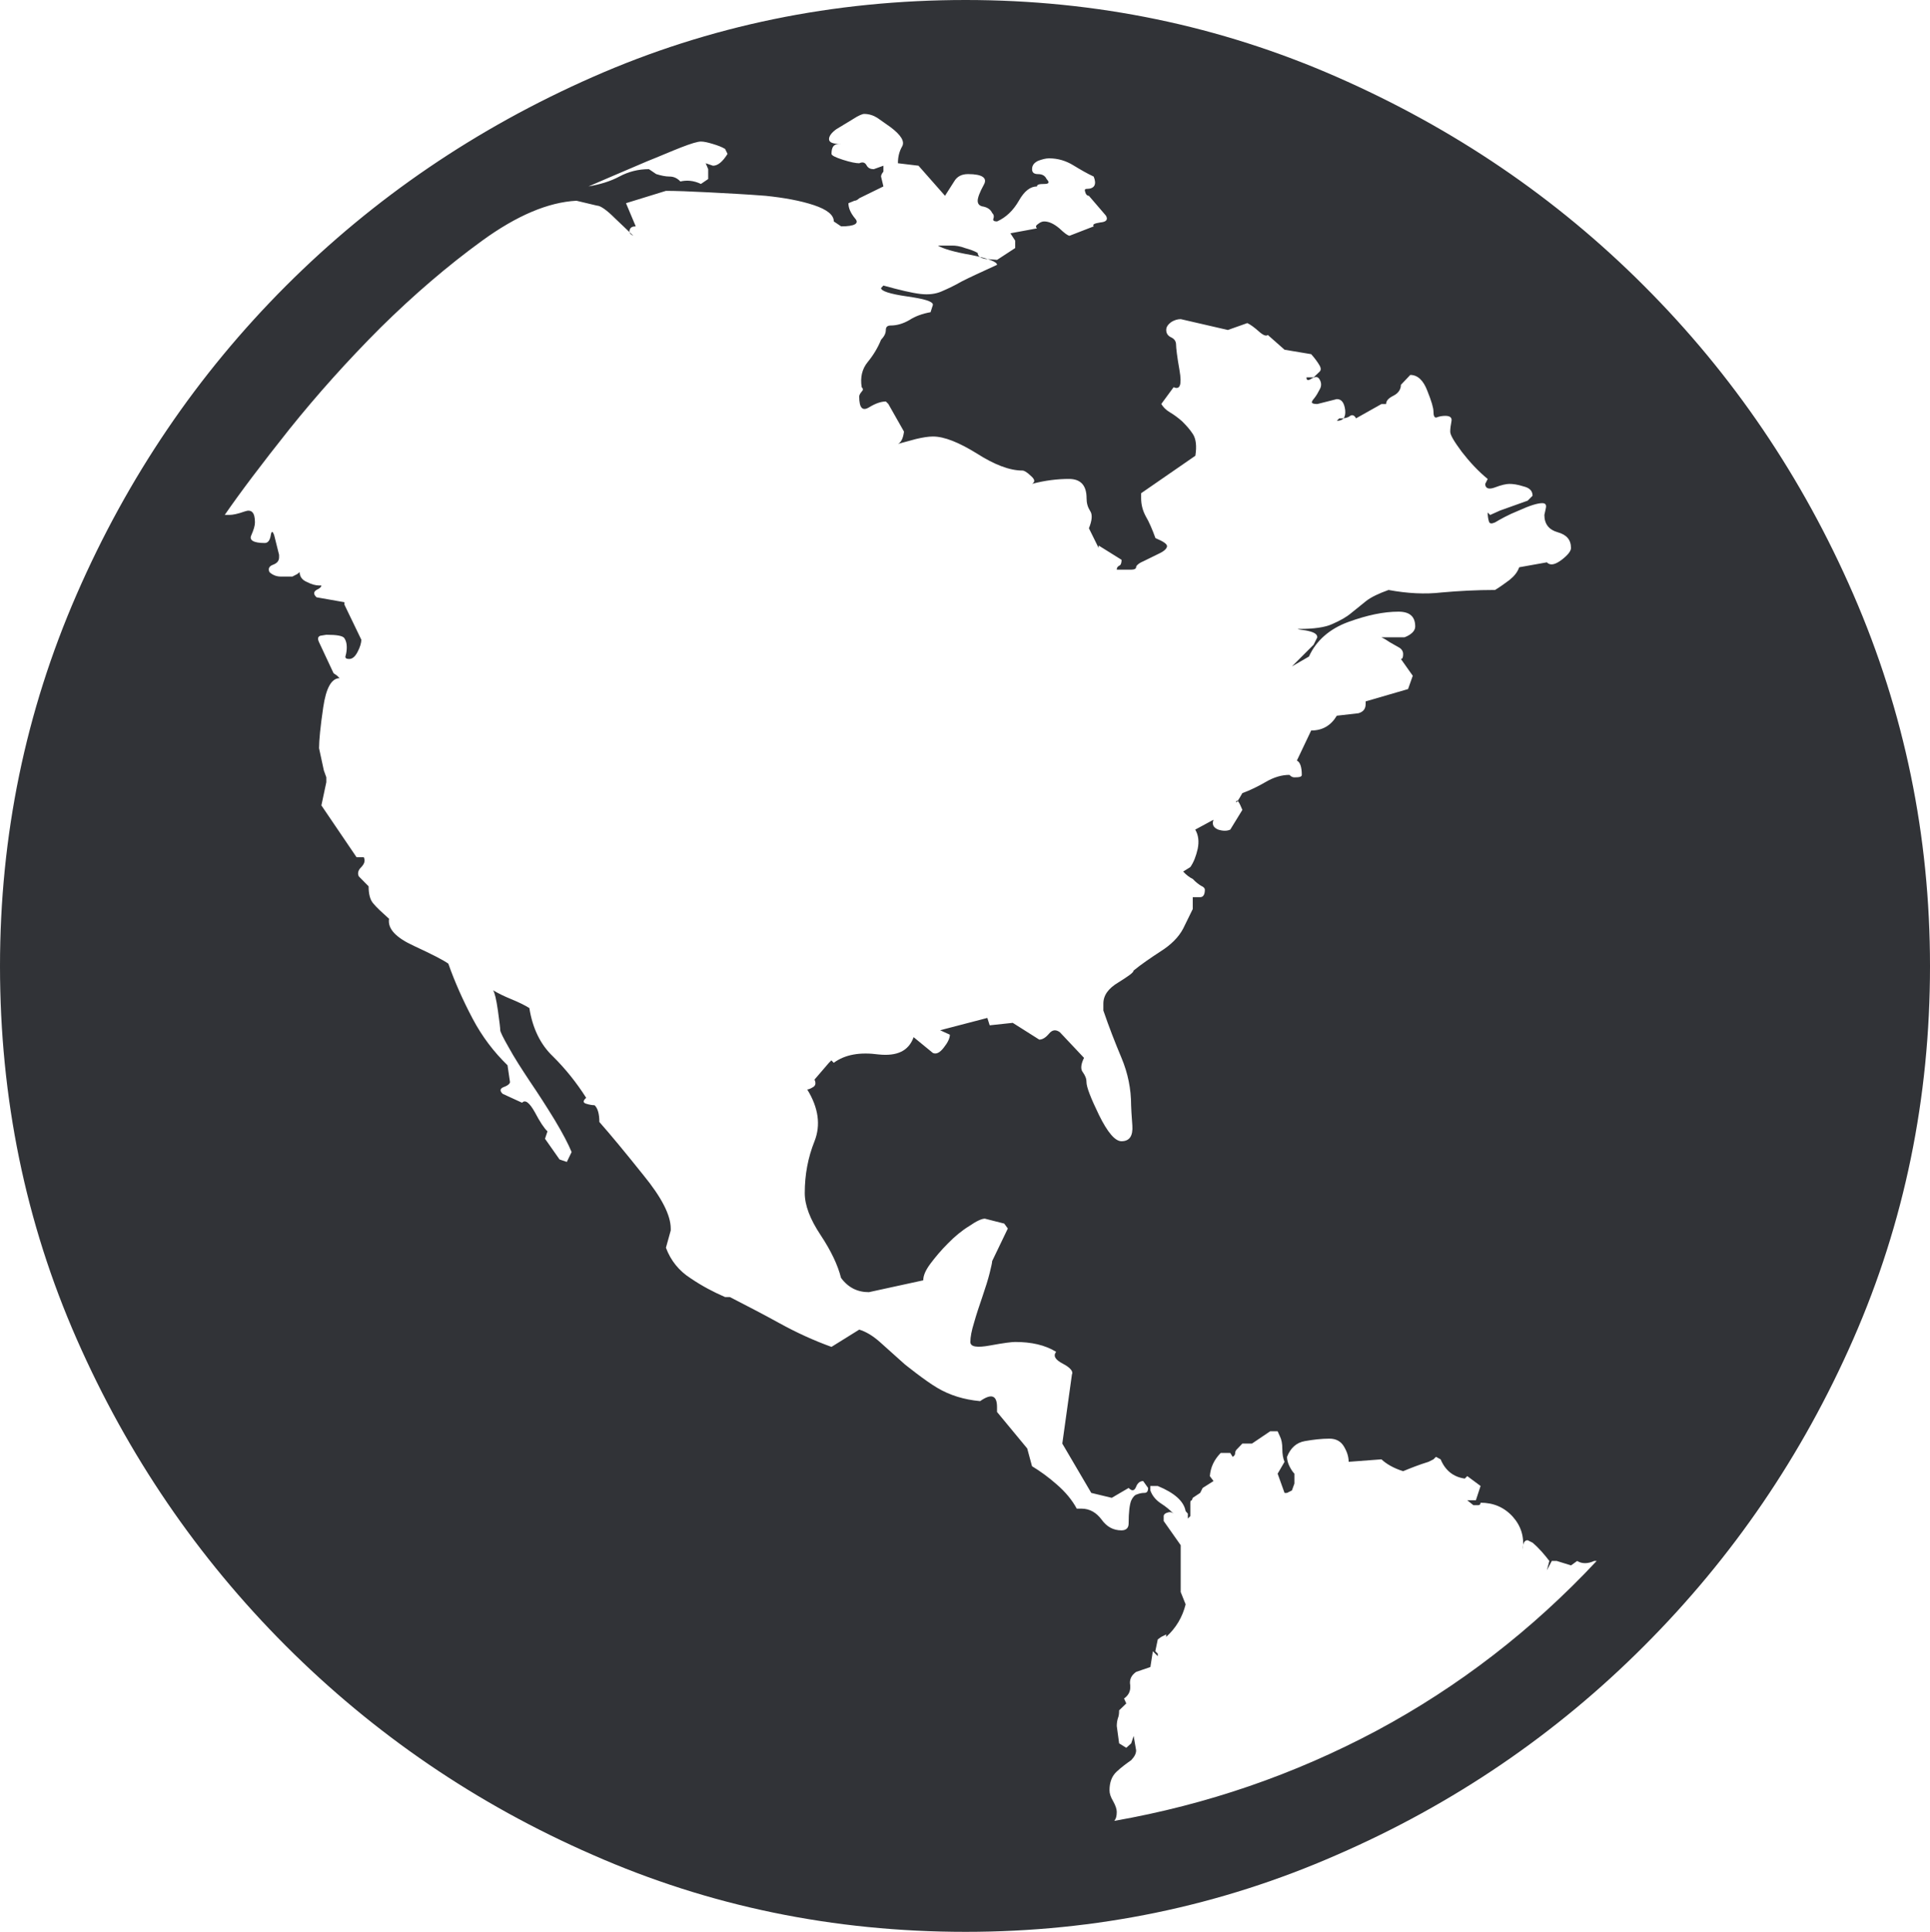 <svg xmlns="http://www.w3.org/2000/svg" width="76.445" height="76.5" viewBox="0 0 76.445 76.5" enable-background="new 0 0 76.445 76.5"><path d="M38.247 0c5.171 0 10.073 1.016 14.702 3.047s8.691 4.785 12.178 8.281c3.496 3.496 6.26 7.559 8.281 12.207s3.037 9.551 3.037 14.723c0 5.234-1.016 10.156-3.037 14.766s-4.785 8.652-8.281 12.148c-3.486 3.496-7.549 6.27-12.178 8.281-4.629 2.031-9.531 3.047-14.702 3.047-5.234 0-10.156-1.016-14.766-3.047-4.614-2.012-8.667-4.785-12.163-8.281-3.491-3.496-6.255-7.539-8.281-12.148s-3.037-9.532-3.037-14.766c0-5.172 1.011-10.074 3.037-14.723s4.79-8.711 8.281-12.207c3.496-3.496 7.549-6.25 12.163-8.281 4.61-2.031 9.532-3.047 14.766-3.047zm-15.415 7.949c-1.118 .059-2.363 .586-3.735 1.582s-2.71 2.148-4.019 3.438c-1.309 1.309-2.515 2.656-3.613 4.023-1.104 1.387-1.958 2.52-2.563 3.398h.19c.127 0 .327-.039 .601-.137 .269-.098 .405 .039 .405 .43 0 .137-.049 .293-.142 .508-.098 .195 .078 .312 .527 .312 .127 0 .205-.098 .239-.293 .029-.195 .078-.195 .142 0l.19 .762v.098c0 .137-.078 .234-.239 .293-.156 .059-.205 .156-.142 .293 .127 .117 .278 .176 .454 .176h.454l.19-.098 .098-.078c0 .176 .098 .312 .288 .391 .19 .098 .352 .137 .479 .137h.093c0 .059-.063 .117-.19 .176-.127 .078-.127 .176 0 .293l1.104 .195v.098l.669 1.387c0 .117-.049 .293-.142 .469-.098 .195-.21 .293-.337 .293s-.176-.039-.142-.137c.029-.098 .044-.215 .044-.332 0-.137-.029-.254-.093-.352s-.303-.137-.718-.137l-.239 .039c-.098 .039-.112 .117-.049 .254l.576 1.23 .142 .098 .098 .098c-.322 0-.537 .391-.649 1.152s-.166 1.309-.166 1.621l.19 .879 .098 .273v.195l-.195 .918 1.392 2.051h.288c.063 .137 .029 .254-.098 .391-.127 .117-.161 .254-.098 .371l.386 .391c0 .312 .063 .547 .19 .684 .127 .156 .337 .348 .62 .602-.063 .391 .264 .742 .986 1.074 .718 .332 1.172 .566 1.362 .703 .254 .723 .576 1.445 .957 2.168s.845 1.328 1.387 1.855l.098 .664c0 .059-.078 .137-.239 .195s-.176 .156-.049 .273l.767 .352c.127-.137 .293 0 .503 .371 .205 .391 .376 .645 .503 .762l-.098 .293 .576 .82 .288 .098 .19-.391c-.127-.312-.352-.742-.669-1.27-.322-.527-.649-1.035-.981-1.523-.337-.508-.615-.938-.84-1.348-.225-.391-.337-.625-.337-.684 0-.078-.029-.332-.093-.781s-.127-.703-.19-.801c.19 .117 .43 .234 .718 .352s.527 .234 .718 .352c.127 .801 .439 1.445 .933 1.914 .493 .488 .933 1.035 1.318 1.641-.132 .117-.132 .195 0 .234 .127 .039 .239 .059 .332 .059 .127 .117 .19 .352 .19 .664 .449 .508 1.03 1.211 1.748 2.109 .718 .879 1.079 1.582 1.079 2.109v.078l-.19 .684c.19 .508 .518 .918 .981 1.211 .459 .312 .913 .547 1.362 .742h.19c.64 .332 1.294 .664 1.963 1.035 .674 .371 1.357 .684 2.061 .938l1.099-.684c.259 .078 .527 .234 .815 .488l.981 .879s.796 .645 1.294 .938c.493 .293 1.06 .469 1.699 .527 .444-.312 .669-.234 .669 .234v.195l1.196 1.445 .19 .703c.322 .195 .649 .43 .981 .723 .337 .293 .601 .605 .791 .957h.19c.322 0 .586 .156 .791 .43 .21 .293 .469 .43 .791 .43 .186 0 .283-.098 .283-.273 0-.449 .039-.742 .098-.898 .059-.137 .146-.234 .234-.254 .098-.039 .195-.059 .293-.059s.146-.059 .146-.195l-.195-.273c-.127 0-.225 .078-.283 .234-.068 .156-.156 .176-.293 .039l-.669 .391-.811-.195-1.147-1.953 .381-2.734c.063-.117-.059-.273-.361-.43s-.391-.312-.264-.469c-.444-.273-.986-.391-1.626-.391-.127 0-.454 .039-.981 .137s-.791 .059-.791-.137 .049-.449 .146-.762c.093-.332 .205-.664 .332-1.035s.225-.684 .288-.938 .098-.41 .098-.469l.62-1.289-.142-.195-.767-.195c-.127 0-.337 .098-.62 .293-.288 .176-.571 .41-.84 .684-.273 .273-.503 .547-.693 .801s-.288 .469-.288 .664l-2.153 .469c-.449 0-.815-.176-1.104-.566-.127-.508-.396-1.074-.811-1.699s-.625-1.172-.625-1.66c0-.723 .127-1.406 .386-2.051 .254-.645 .156-1.328-.288-2.051 .063 0 .142-.039 .239-.098 .093-.059 .112-.156 .049-.293l.571-.664 .098-.098 .093 .098c.449-.332 1.04-.43 1.772-.332 .737 .078 1.196-.137 1.392-.684l.762 .625c.127 .059 .273 0 .435-.215 .156-.195 .239-.371 .239-.508l-.386-.176 1.87-.488 .093 .293 .913-.098 1.05 .664c.127 0 .254-.078 .386-.234 .127-.156 .269-.176 .43-.059l.957 1.016c-.127 .254-.142 .449-.049 .566 .098 .137 .146 .254 .146 .391 0 .195 .166 .625 .498 1.309 .337 .684 .635 1.035 .889 1.035 .322 0 .459-.215 .43-.625s-.049-.684-.049-.801c0-.645-.127-1.27-.381-1.875s-.498-1.23-.718-1.875v-.273c0-.332 .2-.605 .596-.84 .405-.254 .601-.391 .601-.469 .312-.254 .684-.508 1.074-.762 .4-.254 .703-.547 .889-.898l.381-.777v-.469h.293c.117 0 .186-.098 .186-.293 0-.059-.049-.117-.146-.156-.098-.059-.205-.137-.332-.273-.127-.059-.254-.156-.381-.293l.283-.176c.137-.195 .225-.43 .293-.723 .059-.293 .029-.547-.098-.762l.723-.391c-.068 .195 0 .312 .186 .391 .186 .059 .352 .059 .479 0l.479-.781c-.127-.312-.205-.43-.244-.332-.02 .098 .059 0 .244-.332 .322-.117 .635-.273 .938-.449s.615-.273 .928-.273c.068 .078 .137 .098 .195 .098 .195 0 .293-.02 .293-.098 0-.312-.068-.508-.195-.566l.566-1.191c.449 0 .781-.195 1.016-.586l.859-.098c.195-.059 .283-.176 .283-.371v-.098l1.68-.488 .186-.527-.469-.664c.059 0 .088-.059 .088-.195 0-.117-.068-.215-.186-.273l-.342-.195c-.088-.059-.205-.137-.332-.195l-.186 .098 .186-.098h.908s.43-.137 .43-.43c0-.391-.215-.586-.664-.586-.586 0-1.24 .137-1.992 .41-.742 .273-1.27 .742-1.553 1.367l-.674 .391 .859-.859 .146-.293c0-.137-.146-.215-.459-.273-.293-.039-.391-.059-.254-.059 .566 0 1.016-.059 1.309-.195 .312-.137 .557-.273 .742-.43l.605-.488c.205-.156 .498-.293 .879-.43 .742 .137 1.445 .176 2.109 .098 .664-.059 1.367-.098 2.109-.098 .195-.117 .381-.254 .566-.391 .195-.156 .322-.312 .391-.508l1.094-.195c.137 .137 .322 .098 .586-.098 .254-.195 .371-.352 .371-.469 0-.332-.176-.527-.527-.625s-.527-.332-.527-.684l.059-.273c.029-.137-.02-.195-.146-.195-.186 0-.498 .098-.928 .293-.439 .176-.742 .352-.938 .469-.137 .059-.215 .059-.244-.039s-.049-.215-.049-.352l.098 .098 .391-.176 1.094-.391 .195-.195c0-.195-.117-.312-.361-.371-.244-.078-.42-.098-.557-.098-.117 0-.312 .039-.566 .137s-.391 .039-.391-.137l.098-.195c-.381-.312-.723-.684-1.025-1.074-.303-.41-.459-.664-.459-.801 0-.117 .02-.254 .049-.41 .029-.137-.049-.215-.244-.215-.117 0-.234 .02-.332 .059s-.137-.059-.137-.234c0-.137-.078-.41-.244-.82-.156-.41-.381-.625-.674-.625l-.371 .391c0 .176-.098 .332-.293 .43s-.293 .195-.293 .332h-.186l-1.006 .566c-.059-.117-.146-.156-.234-.098-.098 .078-.215 .098-.342 .098h-.088l-.098 .098c.254 0 .361-.137 .332-.43-.039-.293-.146-.43-.332-.43l-.771 .195c-.127 0-.205-.02-.215-.059-.01-.02 .01-.078 .098-.176 .078-.098 .146-.215 .215-.352 .068-.117 .068-.254 0-.371-.068-.137-.166-.137-.312-.059-.146 .098-.215 .098-.215-.039h.283l.244-.234c.068-.078 .039-.176-.068-.332-.117-.176-.205-.273-.273-.352l-1.055-.176-.664-.586c-.059 .059-.176 .02-.352-.137s-.332-.273-.459-.332l-.771 .273-1.865-.43c-.127 0-.254 .039-.381 .117-.127 .098-.195 .195-.195 .312 0 .137 .068 .234 .195 .293s.195 .156 .195 .293c0 .117 .039 .469 .137 1.016 .098 .566 .02 .781-.234 .664l-.488 .664c.068 .117 .176 .234 .342 .332s.322 .215 .479 .352c.156 .156 .303 .312 .43 .508s.156 .488 .098 .859l-2.148 1.484v.195c0 .254 .059 .488 .186 .723 .127 .215 .254 .508 .381 .859 .322 .137 .469 .234 .459 .332-.02 .098-.127 .195-.342 .293l-.596 .293c-.189 .078-.287 .175-.287 .234s-.068 .098-.195 .098h-.571c0-.078 .029-.117 .093-.156 .063-.02 .098-.098 .098-.234l-.908-.566v.098l-.386-.781c.127-.312 .146-.547 .049-.684-.098-.156-.142-.312-.142-.508 0-.508-.234-.762-.698-.762-.459 0-.947 .059-1.46 .195 .127-.078 .112-.176-.044-.312-.161-.156-.273-.215-.337-.215-.513 0-1.118-.234-1.821-.684-.698-.43-1.274-.664-1.724-.664-.19 0-.415 .039-.669 .098l-.718 .195c.127-.059 .21-.234 .239-.488l-.62-1.094-.098-.098c-.19 0-.415 .078-.669 .234-.259 .156-.386 .02-.386-.43 0-.059 .034-.117 .098-.195 .063-.059 .063-.117 0-.176-.063-.391 .015-.723 .239-.996s.4-.566 .527-.879c.127-.137 .19-.254 .19-.391 0-.117 .063-.176 .19-.176 .259 0 .503-.078 .742-.215 .239-.156 .518-.254 .84-.312l.093-.293c0-.137-.342-.234-1.025-.332-.688-.098-1.03-.215-1.03-.332l.093-.098c.64 .176 1.128 .293 1.465 .332 .332 .039 .61 0 .835-.098s.488-.215 .791-.391c.303-.156 .771-.371 1.411-.664 0-.117-.342-.254-1.03-.391-.684-.117-1.123-.254-1.313-.371h.571c.127 0 .298 .02 .503 .098 .21 .059 .376 .117 .503 .195 0 .117 .098 .195 .288 .234l.479 .039 .718-.469v-.291l-.19-.293 1.055-.195c-.068-.059-.049-.117 .044-.176 .098-.078 .176-.098 .239-.098 .195 0 .391 .098 .601 .273 .205 .195 .342 .293 .405 .293l.957-.371c-.063-.078 .024-.117 .264-.156 .239-.02 .312-.117 .215-.273l-.671-.781c-.063 0-.112-.039-.142-.137-.034-.098-.02-.137 .049-.137 .317 0 .41-.176 .283-.488-.254-.117-.522-.273-.811-.449s-.605-.273-.956-.273c-.132 0-.273 .039-.435 .098-.156 .078-.239 .176-.239 .332 0 .137 .083 .195 .239 .195 .161 0 .273 .059 .337 .195 .127 .137 .098 .195-.098 .195-.19 0-.283 .02-.283 .098-.259 0-.498 .176-.718 .566-.225 .391-.513 .664-.864 .82-.127 0-.176-.039-.142-.117 .029-.078 .015-.156-.049-.215-.063-.137-.176-.215-.337-.254-.161-.02-.239-.098-.239-.234 0-.117 .078-.332 .239-.625 .161-.273-.049-.43-.62-.43-.259 0-.439 .098-.552 .293l-.361 .566-1.05-1.191-.815-.098c0-.254 .054-.469 .166-.664s-.039-.449-.454-.762l-.527-.371c-.156-.098-.332-.156-.522-.156-.068 0-.22 .059-.459 .215l-.645 .391c-.19 .137-.288 .273-.288 .391 0 .137 .161 .195 .479 .195h-.093c-.195 0-.288 .117-.288 .391 0 .059 .151 .137 .454 .234s.518 .137 .645 .137c.127-.059 .225-.039 .288 .078s.161 .156 .288 .156l.381-.137v.234c-.063 .078-.093 .137-.093 .195l.093 .391-.957 .469c-.063 .059-.127 .098-.19 .098l-.239 .098c0 .195 .088 .391 .264 .605 .176 .195-.01 .312-.552 .312l-.29-.194c0-.254-.259-.469-.786-.645s-1.167-.293-1.914-.371c-.752-.059-1.504-.098-2.251-.137-.752-.039-1.318-.059-1.699-.059l-1.582 .488 .386 .918c-.132 0-.21 .039-.239 .137-.034 .098 .015 .176 .142 .234l-.718-.684c-.352-.352-.591-.508-.718-.508l-.816-.194zm5.889-2.051c-.127-.078-.288-.137-.479-.195s-.352-.098-.479-.098-.391 .078-.791 .234-.845 .352-1.338 .547l-1.416 .605-.908 .391c.449-.078 .854-.195 1.221-.391s.757-.293 1.172-.293l.288 .195c.19 .059 .366 .098 .527 .098s.303 .059 .43 .195c.259-.059 .527-.039 .815 .098l.288-.195v-.39l-.098-.234 .288 .098c.19 0 .381-.156 .576-.469l-.096-.196zm15.512 65.856c0 .176-.034 .273-.098 .352 3.677-.645 7.134-1.836 10.396-3.574 3.242-1.738 6.152-3.984 8.711-6.719h-.098c-.254 .117-.488 .117-.674 0l-.244 .176-.566-.176h-.195l-.195 .371 .098-.371c-.195-.254-.41-.508-.664-.723l-.195-.098c-.127 0-.195 .117-.195 .371 .068-.508-.068-.938-.4-1.309-.342-.371-.762-.547-1.27-.547 0 .059-.029 .098-.098 .098h-.186l-.244-.195h.342l.186-.566-.527-.391-.098 .098c-.439-.059-.771-.312-.957-.762l-.186-.098-.098 .098-.195 .098c-.381 .117-.723 .254-1.006 .371-.381-.117-.674-.293-.859-.469l-1.299 .098c0-.195-.059-.391-.186-.605s-.322-.312-.576-.312c-.312 0-.645 .039-.977 .098s-.566 .273-.703 .625c0 .117 .039 .254 .098 .371 .068 .137 .137 .234 .195 .293v.391l-.098 .273-.195 .098h-.098l-.273-.762 .273-.469c-.059-.137-.088-.312-.088-.508 0-.215-.029-.371-.098-.508l-.088-.195h-.293l-.723 .488h-.381l-.186 .195c-.068 .059-.098 .117-.098 .176 0 .078-.039 .117-.098 .156l-.098-.156h-.378c-.264 .273-.4 .566-.43 .918l.146 .195-.43 .273-.098 .195-.293 .195-.039 .098c-.039 0-.059 .039-.059 .098v.528l-.098 .098v-.195l-.088-.098c-.068-.391-.439-.723-1.104-.996h-.293v.176c.068 .195 .205 .371 .41 .508 .215 .137 .371 .273 .508 .41-.068-.059-.146-.078-.244-.039-.088 .02-.146 .078-.146 .137v.195l.674 .957v1.855l.195 .488c-.127 .508-.381 .938-.771 1.289v-.098l-.195 .098-.137 .098-.098 .469 .098 .098v.098l-.195-.195-.098 .625-.565 .193c-.195 .137-.273 .312-.234 .527 .02 .234-.059 .391-.244 .527l.088 .195-.283 .273c0 .137-.015 .234-.049 .312-.029 .098-.044 .195-.044 .312l.093 .684 .283 .176 .195-.176 .098-.293 .097 .568c0 .137-.068 .254-.195 .391-.195 .137-.381 .273-.571 .449-.195 .176-.288 .43-.288 .742 0 .137 .049 .273 .142 .43 .097 .176 .145 .313 .145 .43z" fill="#313337"/></svg>